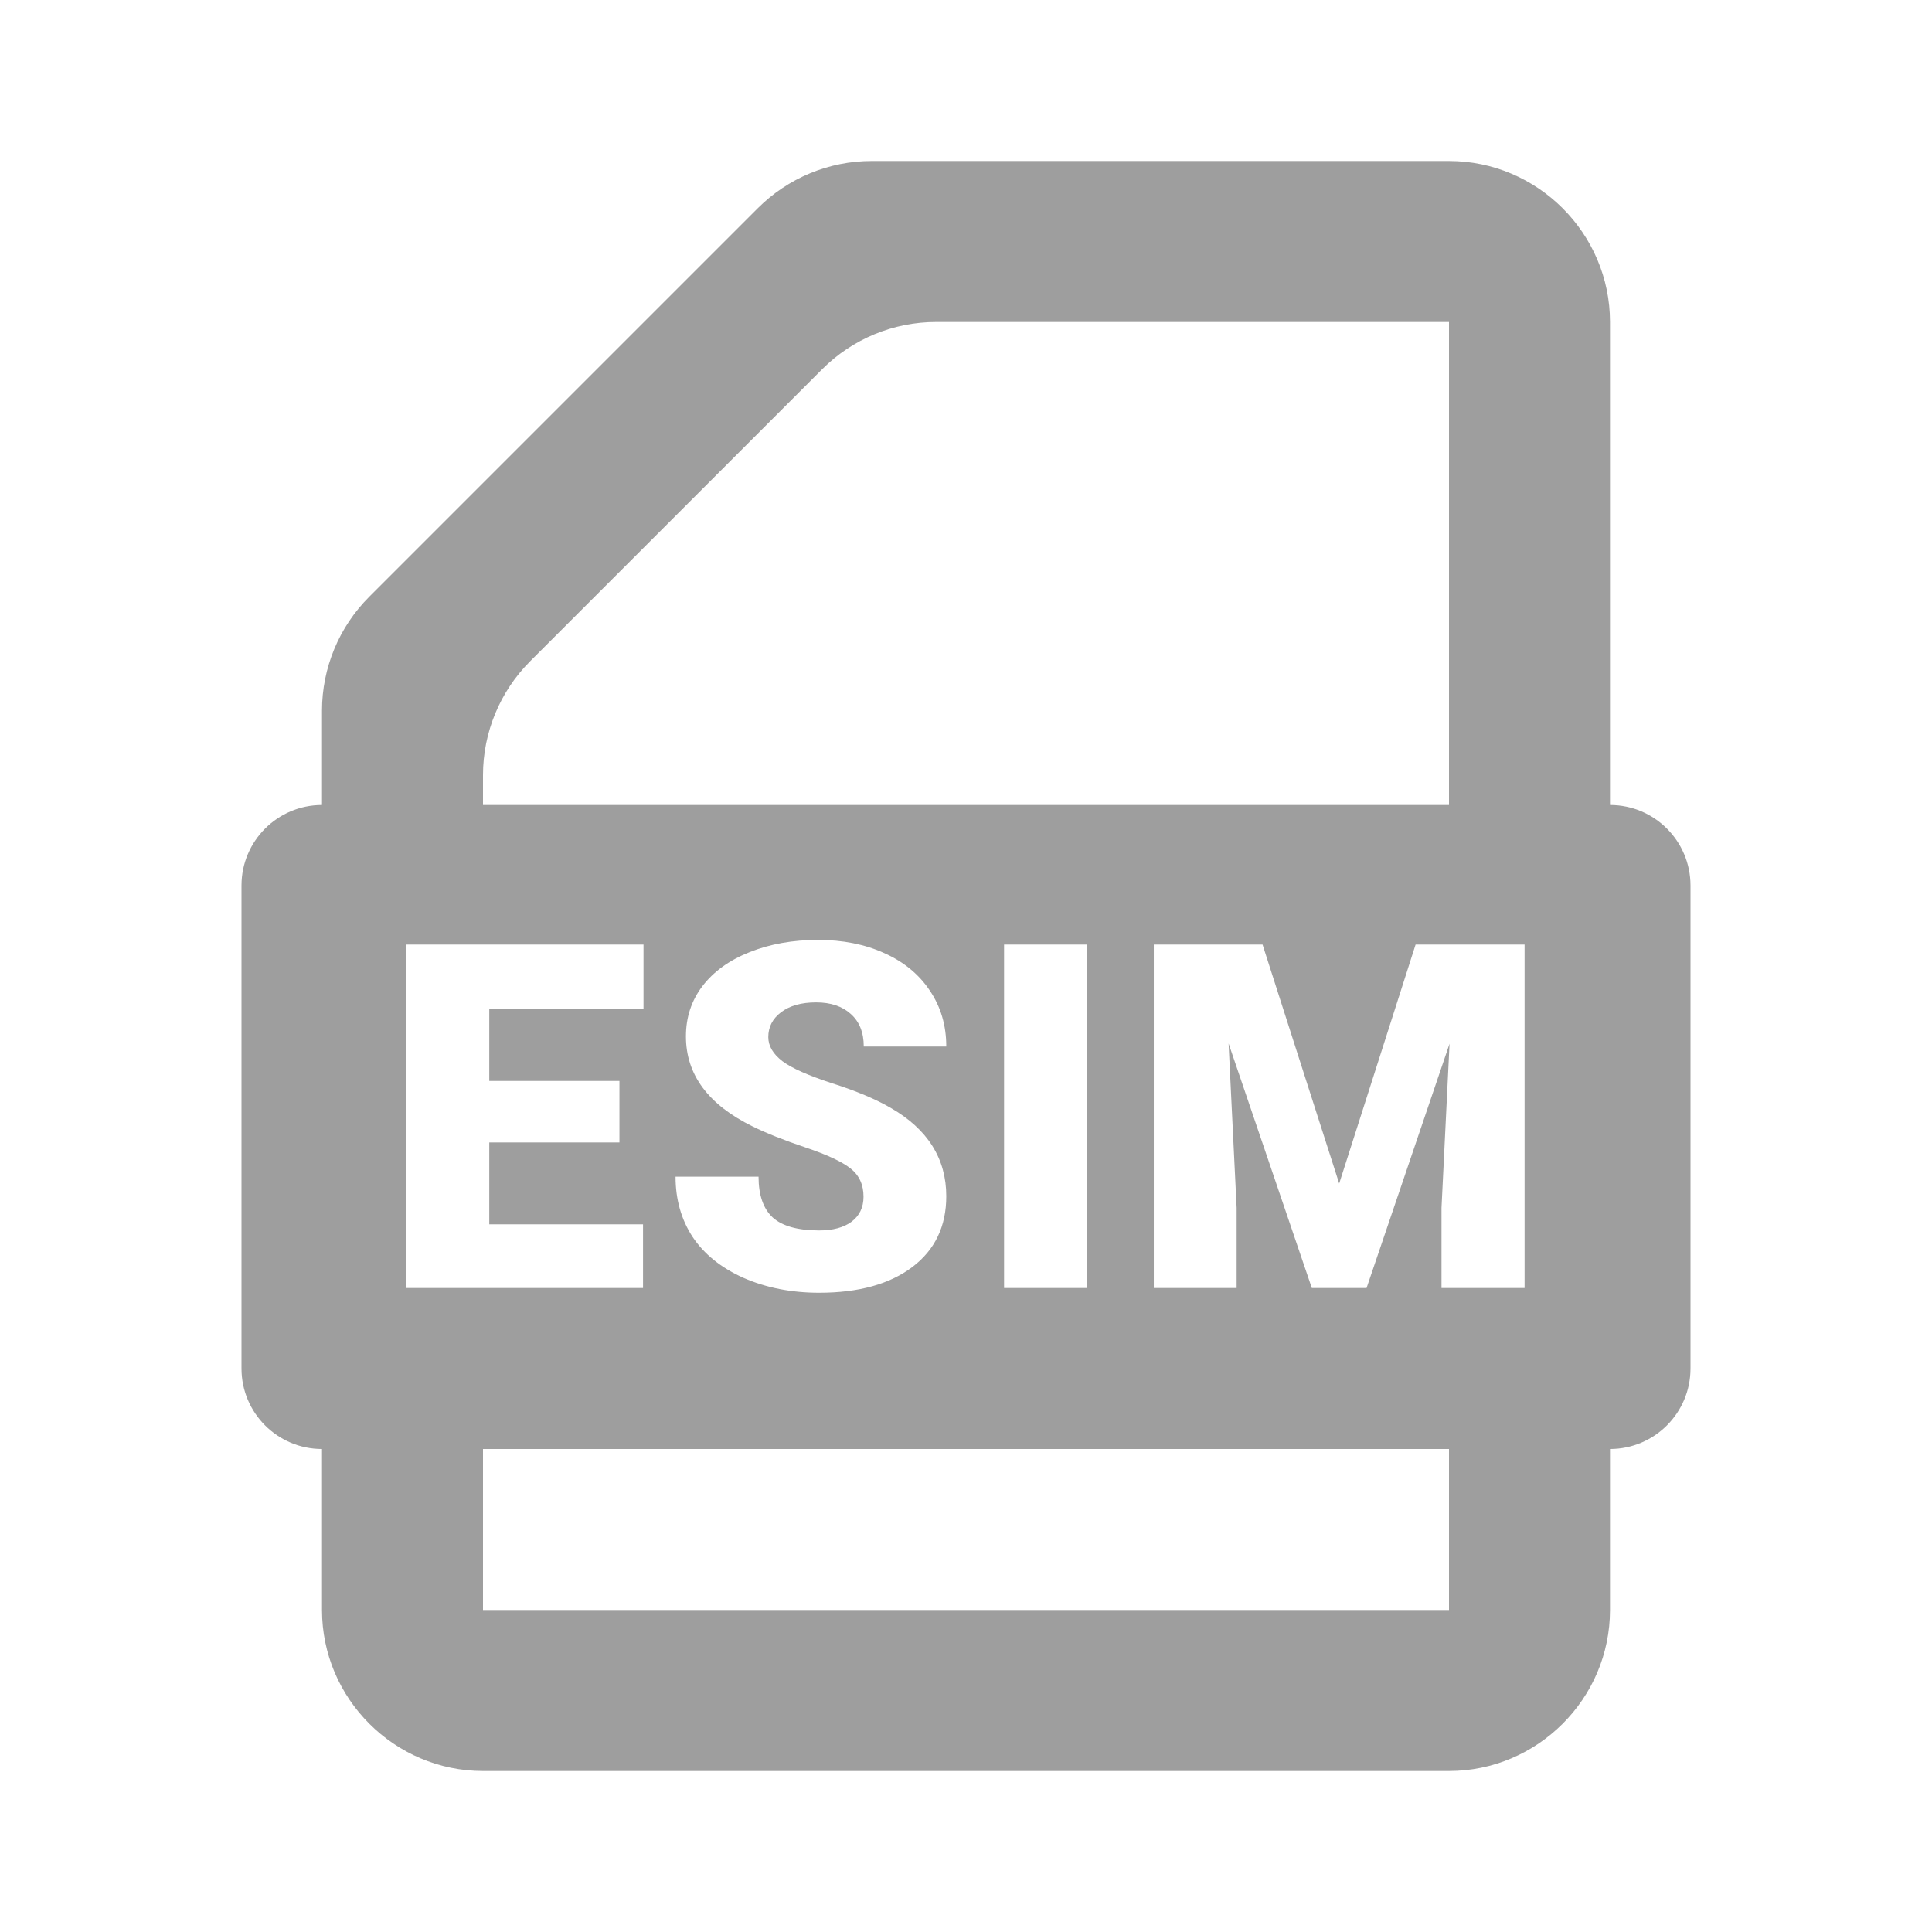 <svg width="24" height="24" viewBox="0 0 24 24" fill="none" xmlns="http://www.w3.org/2000/svg">
<path fill-rule="evenodd" clip-rule="evenodd" d="M18 4V10H6V9.628C6 9.098 6.211 8.589 6.586 8.214L10.214 4.586C10.589 4.211 11.098 4 11.628 4H18ZM21 17C21 17.552 20.552 18 20 18V20C20 21.1 19.1 22 18 22H6C4.9 22 4 21.1 4 20L4 18C3.448 18 3 17.552 3 17V11C3 10.448 3.448 10 4 10V8.828C4 8.298 4.211 7.789 4.586 7.414L9.414 2.586C9.789 2.211 10.298 2 10.828 2H18C19.1 2 20 2.9 20 4V10C20.552 10 21 10.448 21 11V17ZM6 18H18V20H6V18ZM6.078 14.192H7.695V13.428H6.078V12.528H7.994V11.734H5.049V16H7.988V15.209H6.078V14.192ZM10.566 14.515C10.673 14.599 10.727 14.716 10.727 14.866C10.727 14.999 10.677 15.102 10.578 15.177C10.48 15.249 10.346 15.285 10.176 15.285C9.911 15.285 9.718 15.231 9.599 15.124C9.482 15.015 9.423 14.846 9.423 14.617H8.392C8.392 14.898 8.462 15.148 8.603 15.364C8.746 15.579 8.957 15.749 9.236 15.874C9.517 15.997 9.831 16.059 10.176 16.059C10.667 16.059 11.052 15.952 11.334 15.739C11.615 15.526 11.755 15.233 11.755 14.86C11.755 14.394 11.525 14.027 11.064 13.762C10.875 13.652 10.632 13.551 10.338 13.457C10.043 13.361 9.836 13.27 9.719 13.182C9.602 13.092 9.544 12.992 9.544 12.883C9.544 12.758 9.596 12.655 9.702 12.575C9.809 12.493 9.955 12.452 10.138 12.452C10.32 12.452 10.463 12.5 10.569 12.596C10.676 12.691 10.73 12.826 10.73 13H11.755C11.755 12.74 11.688 12.51 11.553 12.309C11.418 12.105 11.229 11.949 10.985 11.84C10.743 11.73 10.468 11.676 10.162 11.676C9.847 11.676 9.564 11.727 9.312 11.828C9.06 11.928 8.865 12.068 8.726 12.25C8.589 12.43 8.521 12.638 8.521 12.874C8.521 13.349 8.797 13.722 9.35 13.993C9.52 14.077 9.739 14.164 10.006 14.254C10.274 14.344 10.46 14.431 10.566 14.515ZM12.473 16H13.498V11.734H12.473V16ZM16.636 14.702L15.684 11.734H14.333V16H15.362V15.004L15.262 12.962L16.296 16H16.976L18.007 12.965L17.907 15.004V16H18.939V11.734H17.585L16.636 14.702Z" fill="#9E9E9E"/>
</svg>
